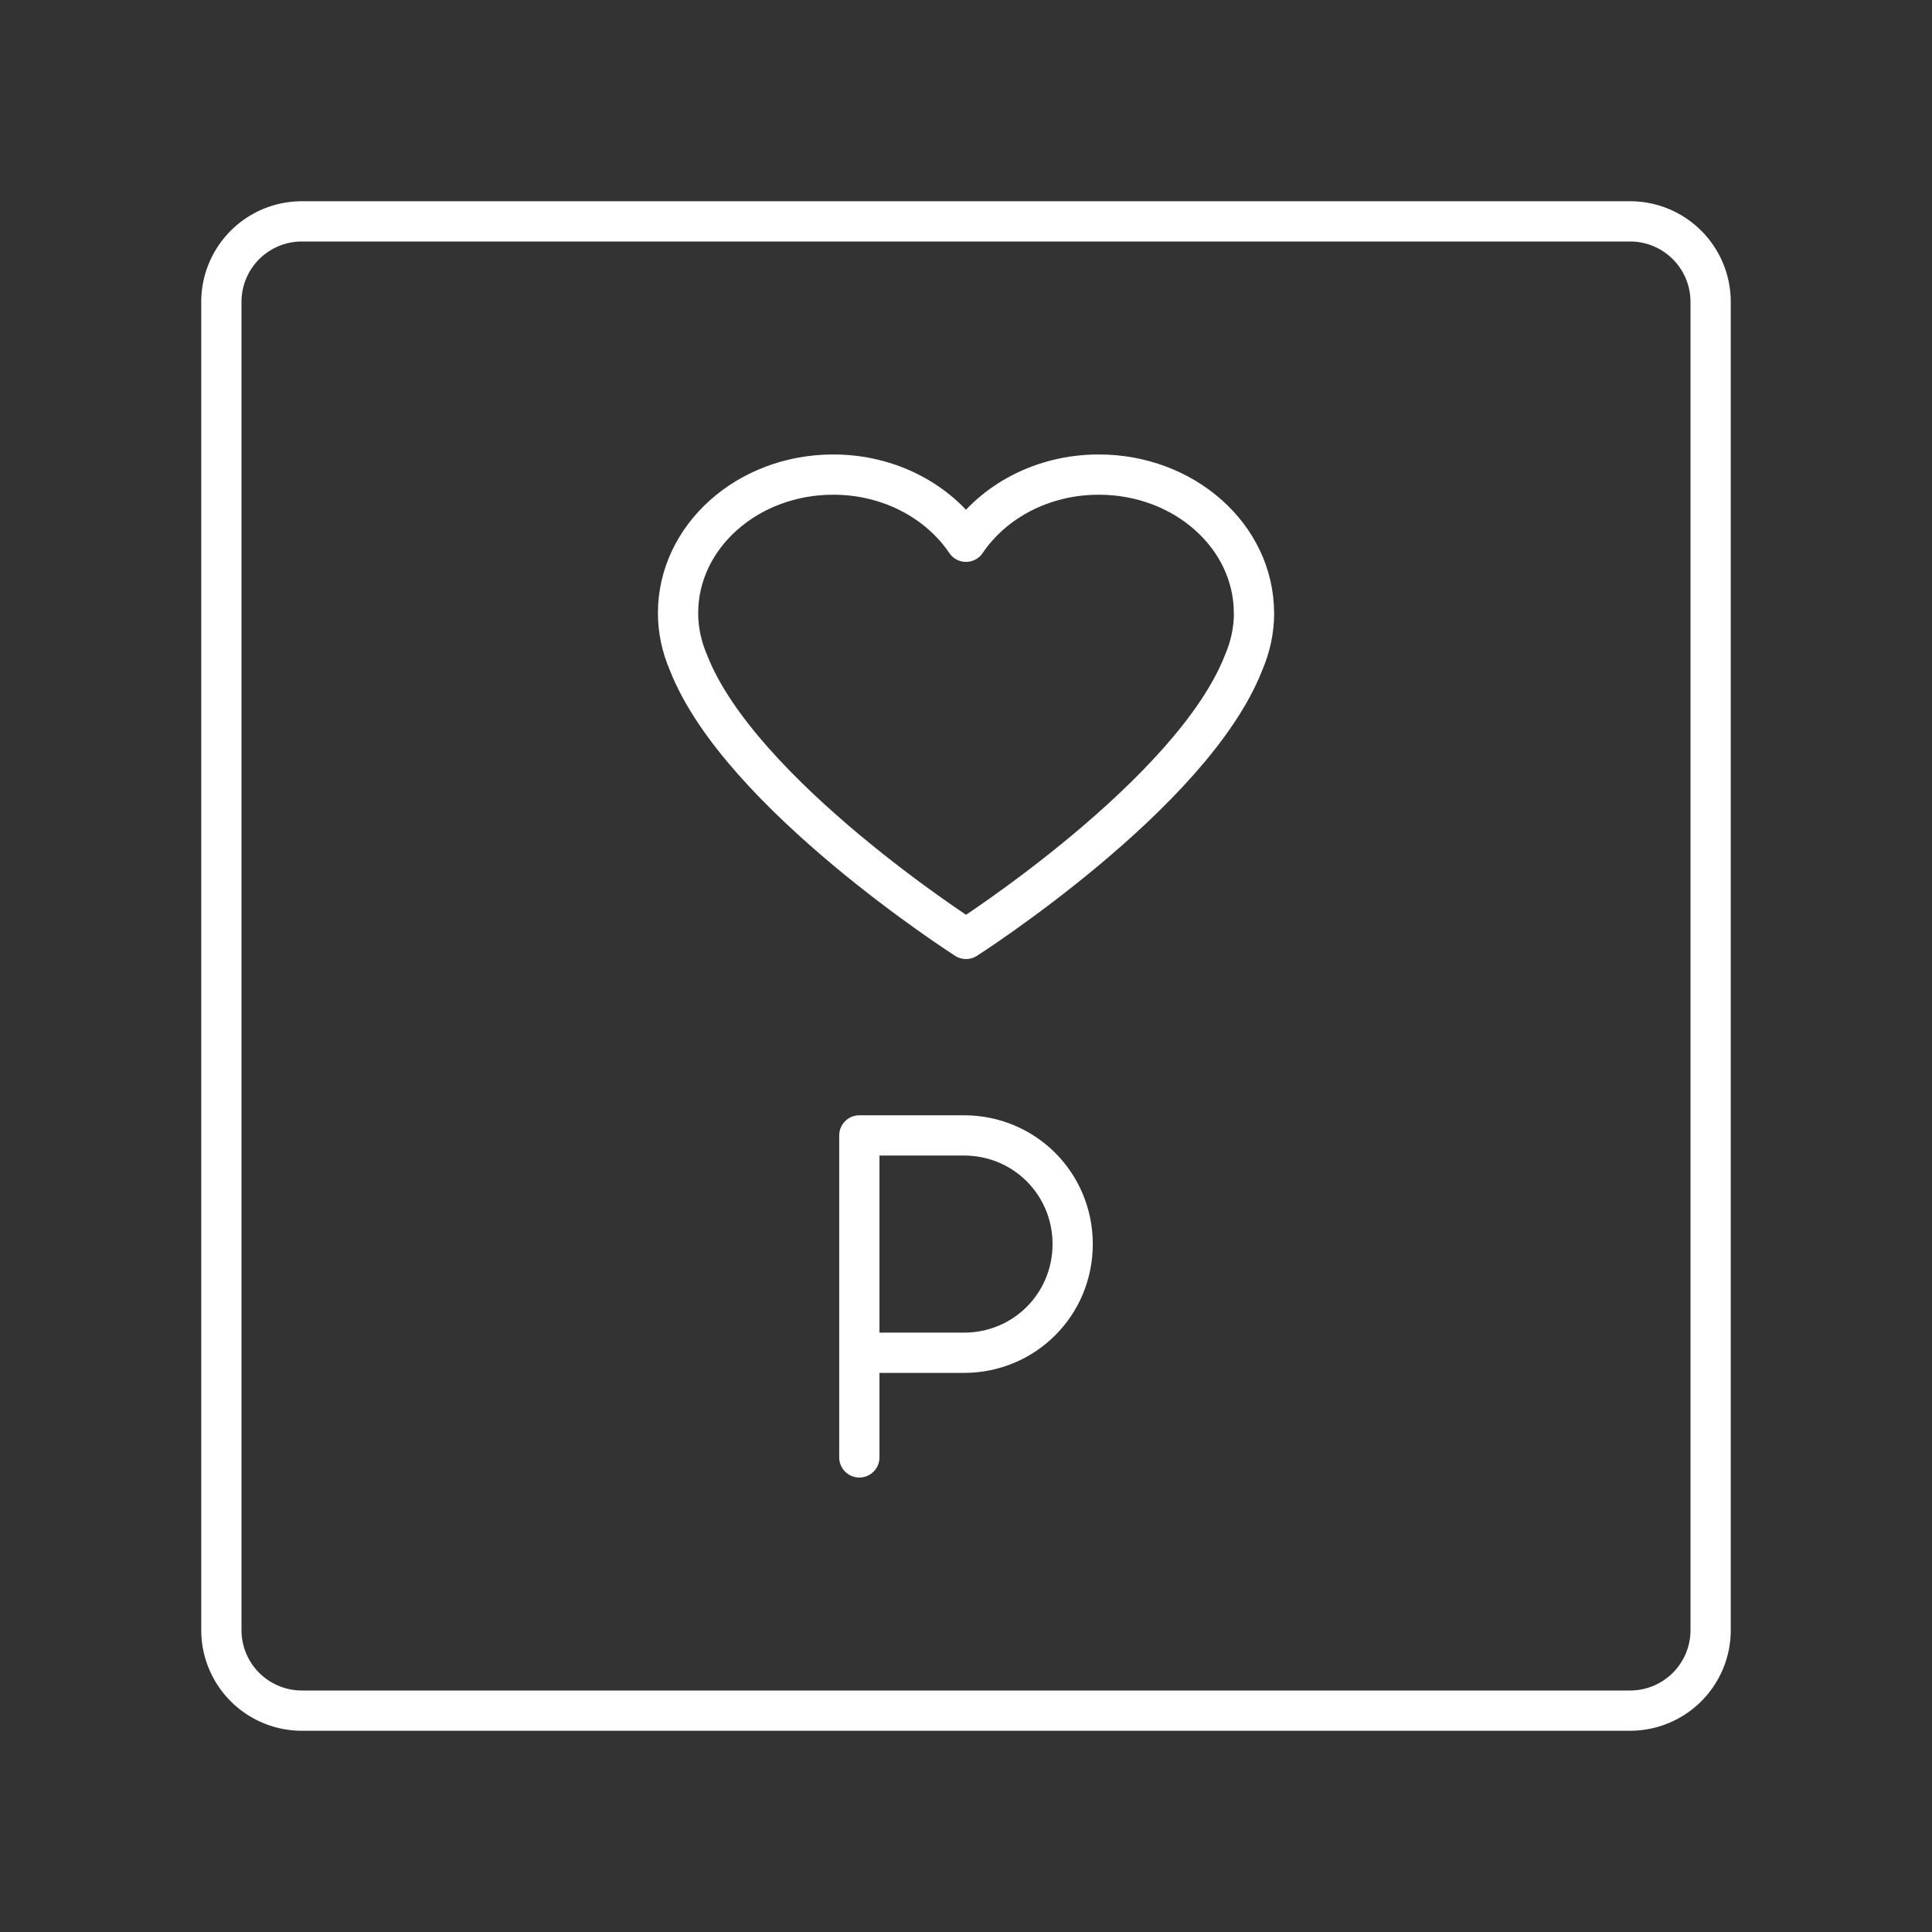 <?xml version="1.0" encoding="UTF-8" standalone="no"?>
<svg
   viewBox="0 0 48 48"
   version="1.1"
   id="svg1"
   xml:space="preserve"
   xmlns="http://www.w3.org/2000/svg"
   xmlns:svg="http://www.w3.org/2000/svg"><rect x="0" y="0" width="48" height="48" fill="#333333" stroke="none"/><defs
     id="defs1"><style
       id="style1">.a{fill:none;stroke:#fff;stroke-linecap:round;stroke-linejoin:round;}</style></defs><g
     id="layer2"><path
       class="a"
       d="m 40.5,5.5 h -33 a 2,2 0 0 0 -2,2 v 33 a 2,2 0 0 0 2,2 h 33 a 2,2 0 0 0 2,-2 v -33 a 2,2 0 0 0 -2,-2 z"
       id="path1"
       style="stroke:#ffffff;stroke-opacity:1" /><path
       class="c"
       d="m 31.154,15.232 c 0,-1.901 -1.726,-3.441 -3.855,-3.441 -1.402,0 -2.625,0.67 -3.299,1.669 -0.675,-0.999 -1.898,-1.669 -3.299,-1.669 -2.129,0 -3.855,1.541 -3.855,3.441 0,0.434 0.094,0.848 0.259,1.231 1.275,3.273 6.896,6.864 6.896,6.864 0,0 5.621,-3.592 6.896,-6.864 0.165,-0.383 0.259,-0.797 0.259,-1.231 z"
       id="path1-7"
       style="fill:none;stroke:#ffffff;stroke-width:1;stroke-linecap:round;stroke-linejoin:round;stroke-dasharray:none" /><path
       class="st5"
       d="m 21.35,36.209 v -8 h 2.6 c 1.5,0 2.7,1.2 2.7,2.7 0,1.5 -1.2,2.7 -2.7,2.7 h -2.6"
       id="path1793-5"
       style="display:inline;fill:none;stroke:#ffffff;stroke-linecap:round;stroke-linejoin:round;stroke-miterlimit:10" /></g></svg>
